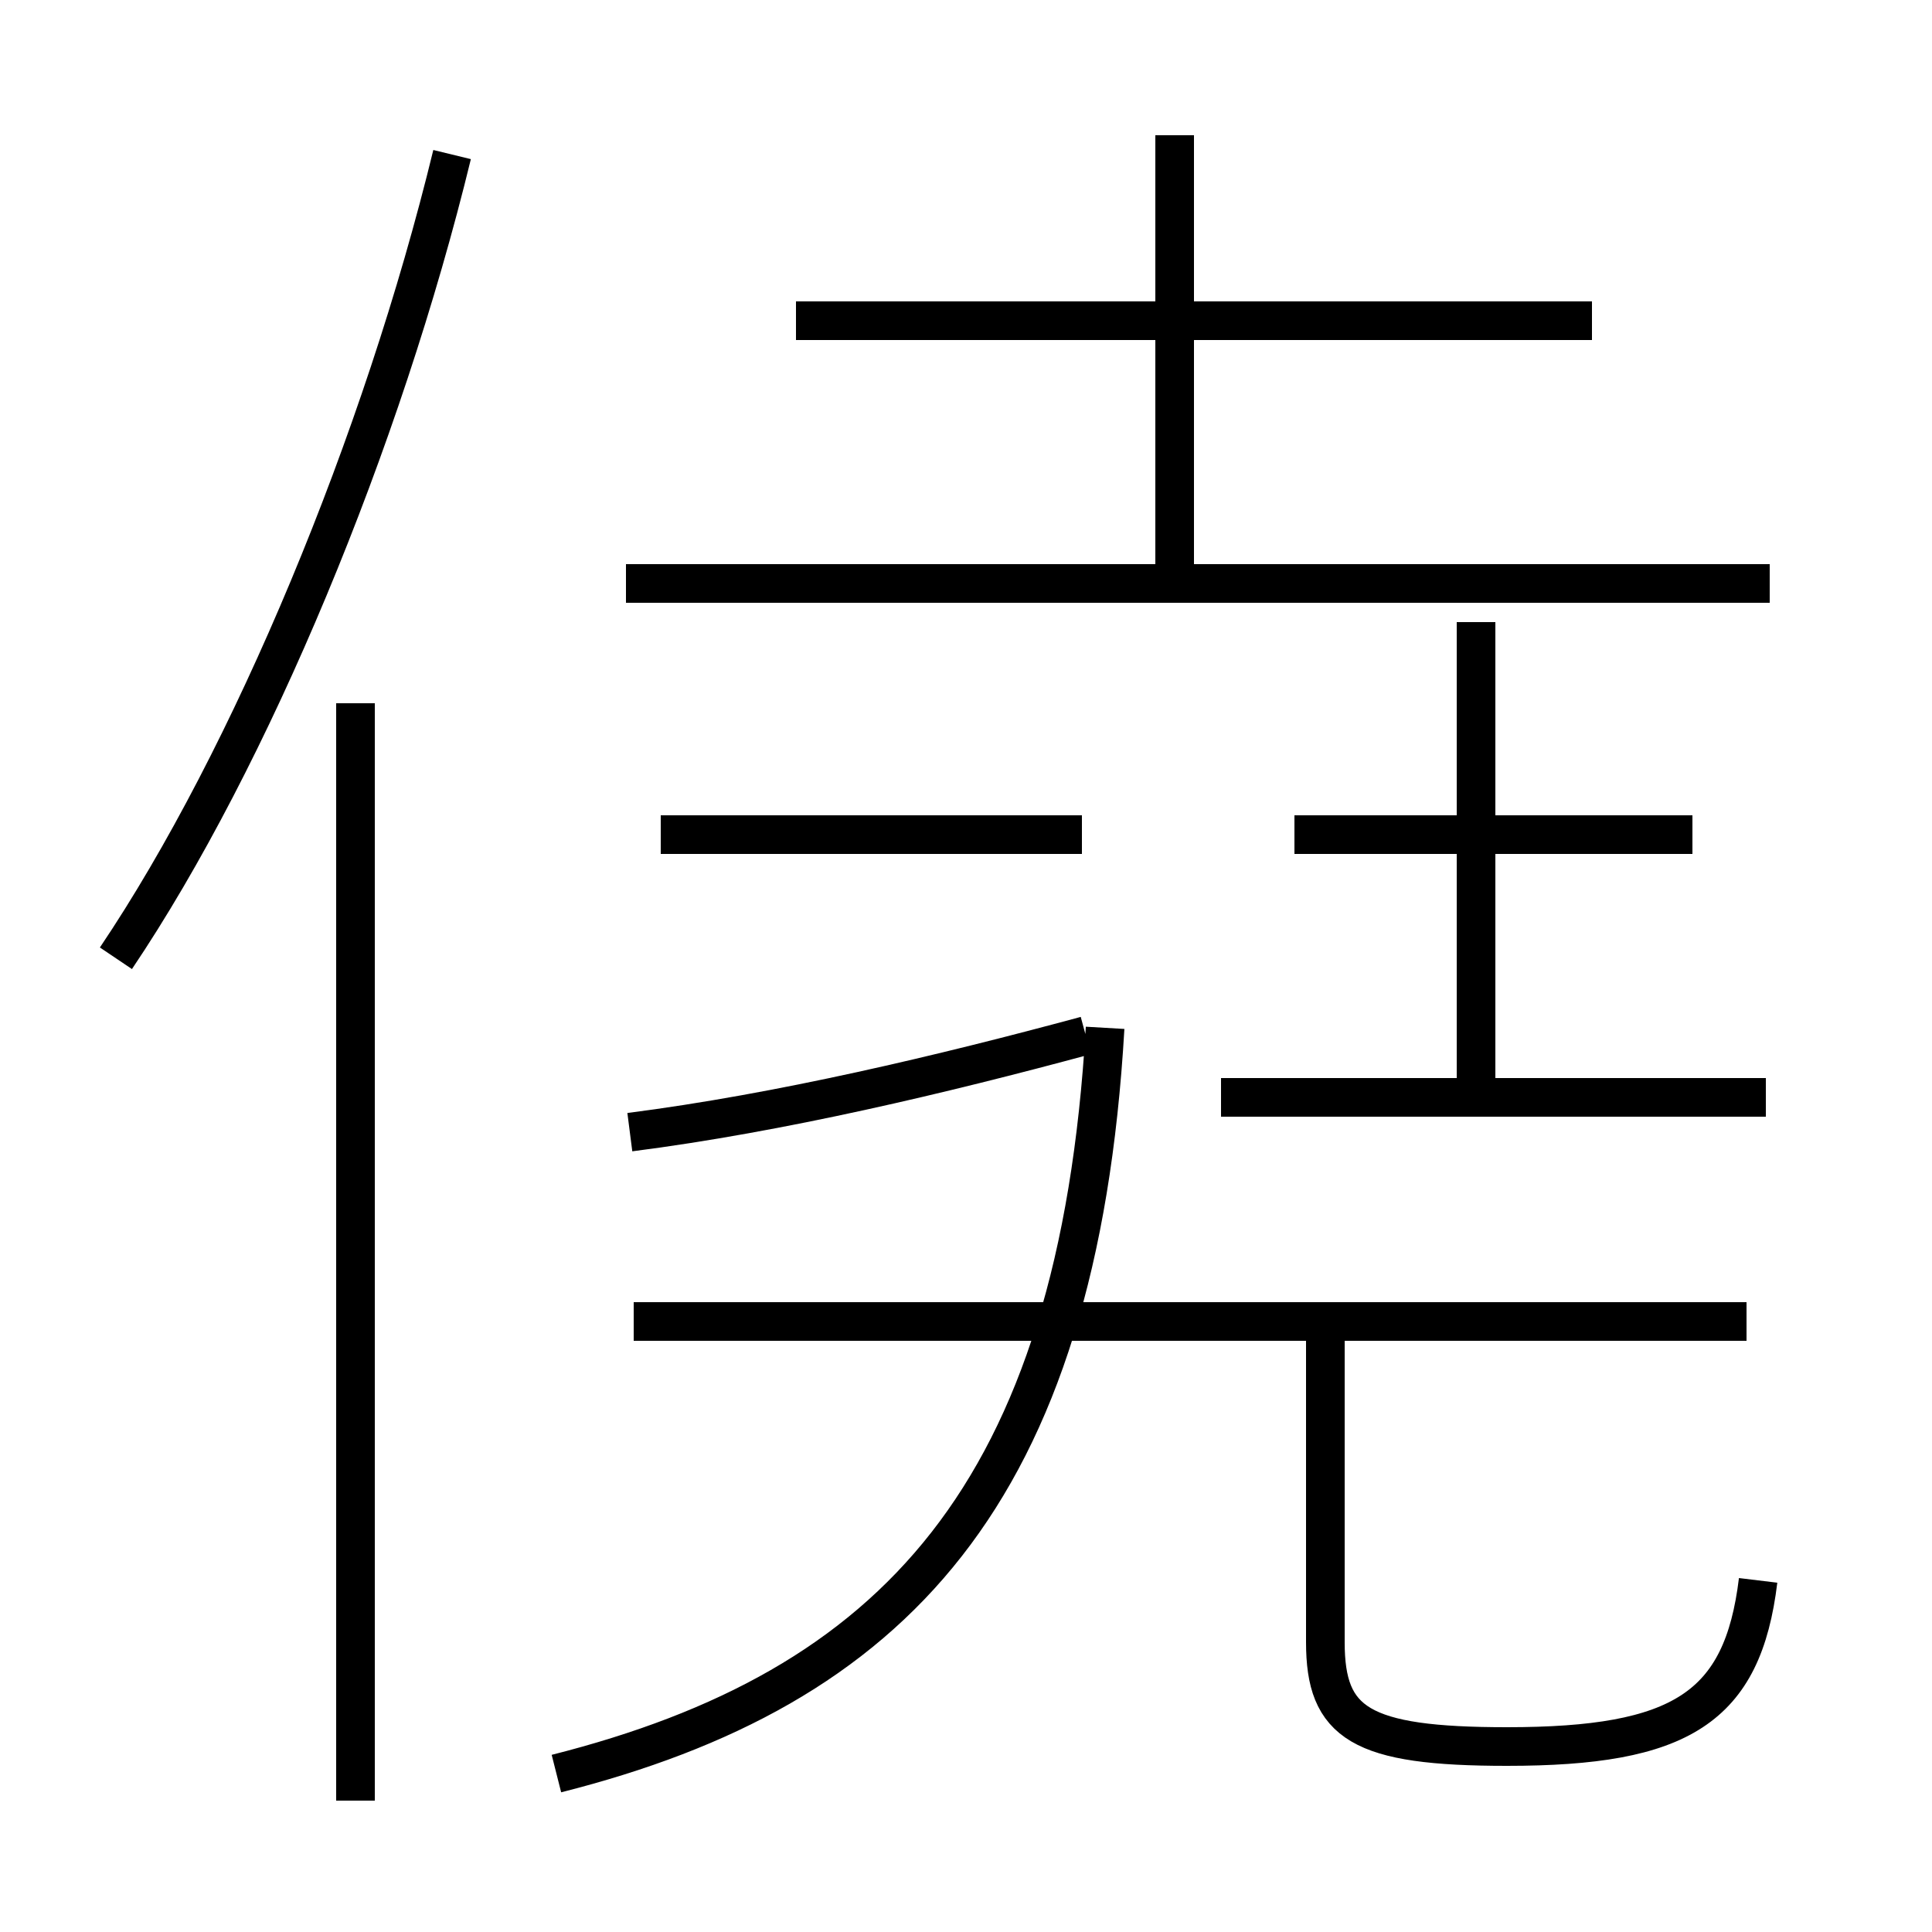 <?xml version='1.0' encoding='utf8'?>
<svg viewBox="0.0 -6.0 50.0 50.0" version="1.1" xmlns="http://www.w3.org/2000/svg">
<rect x="0.0" y="-6.0" width="50.0" height="50.0" fill="#808080" stroke="none"/>
<rect x="-1000" y="-1000" width="2000" height="2000" stroke="white" fill="white"/>
<g style="fill:white;stroke:#000000;  stroke-width:1">
<path d="M 14.4 1.9 C 23.1 -0.3 27.9 -5.3 28.6 -17.4 M 9.2 2.6 L 9.2 -25.8 M 3.0 -19.2 C 6.5 -24.4 9.9 -32.6 11.7 -40.0 M 45.2 -9.8 L 16.4 -9.8 M 45.5 -3.1 C 45.1 0.2 43.5 1.2 39.0 1.2 C 35.2 1.2 34.3 0.6 34.3 -1.5 L 34.3 -9.8 M 16.3 -14.7 C 20.2 -15.2 24.4 -16.2 28.1 -17.2 M 28.0 -22.4 L 17.1 -22.4 M 45.7 -15.6 L 31.6 -15.6 M 43.8 -22.4 L 33.5 -22.4 M 38.2 -15.6 L 38.2 -27.9 M 45.8 -28.9 L 16.2 -28.9 M 41.2 -35.7 L 20.6 -35.7 M 30.4 -29.4 L 30.4 -40.5" transform="translate(0.0, 38.0)" />
</g>
</svg>